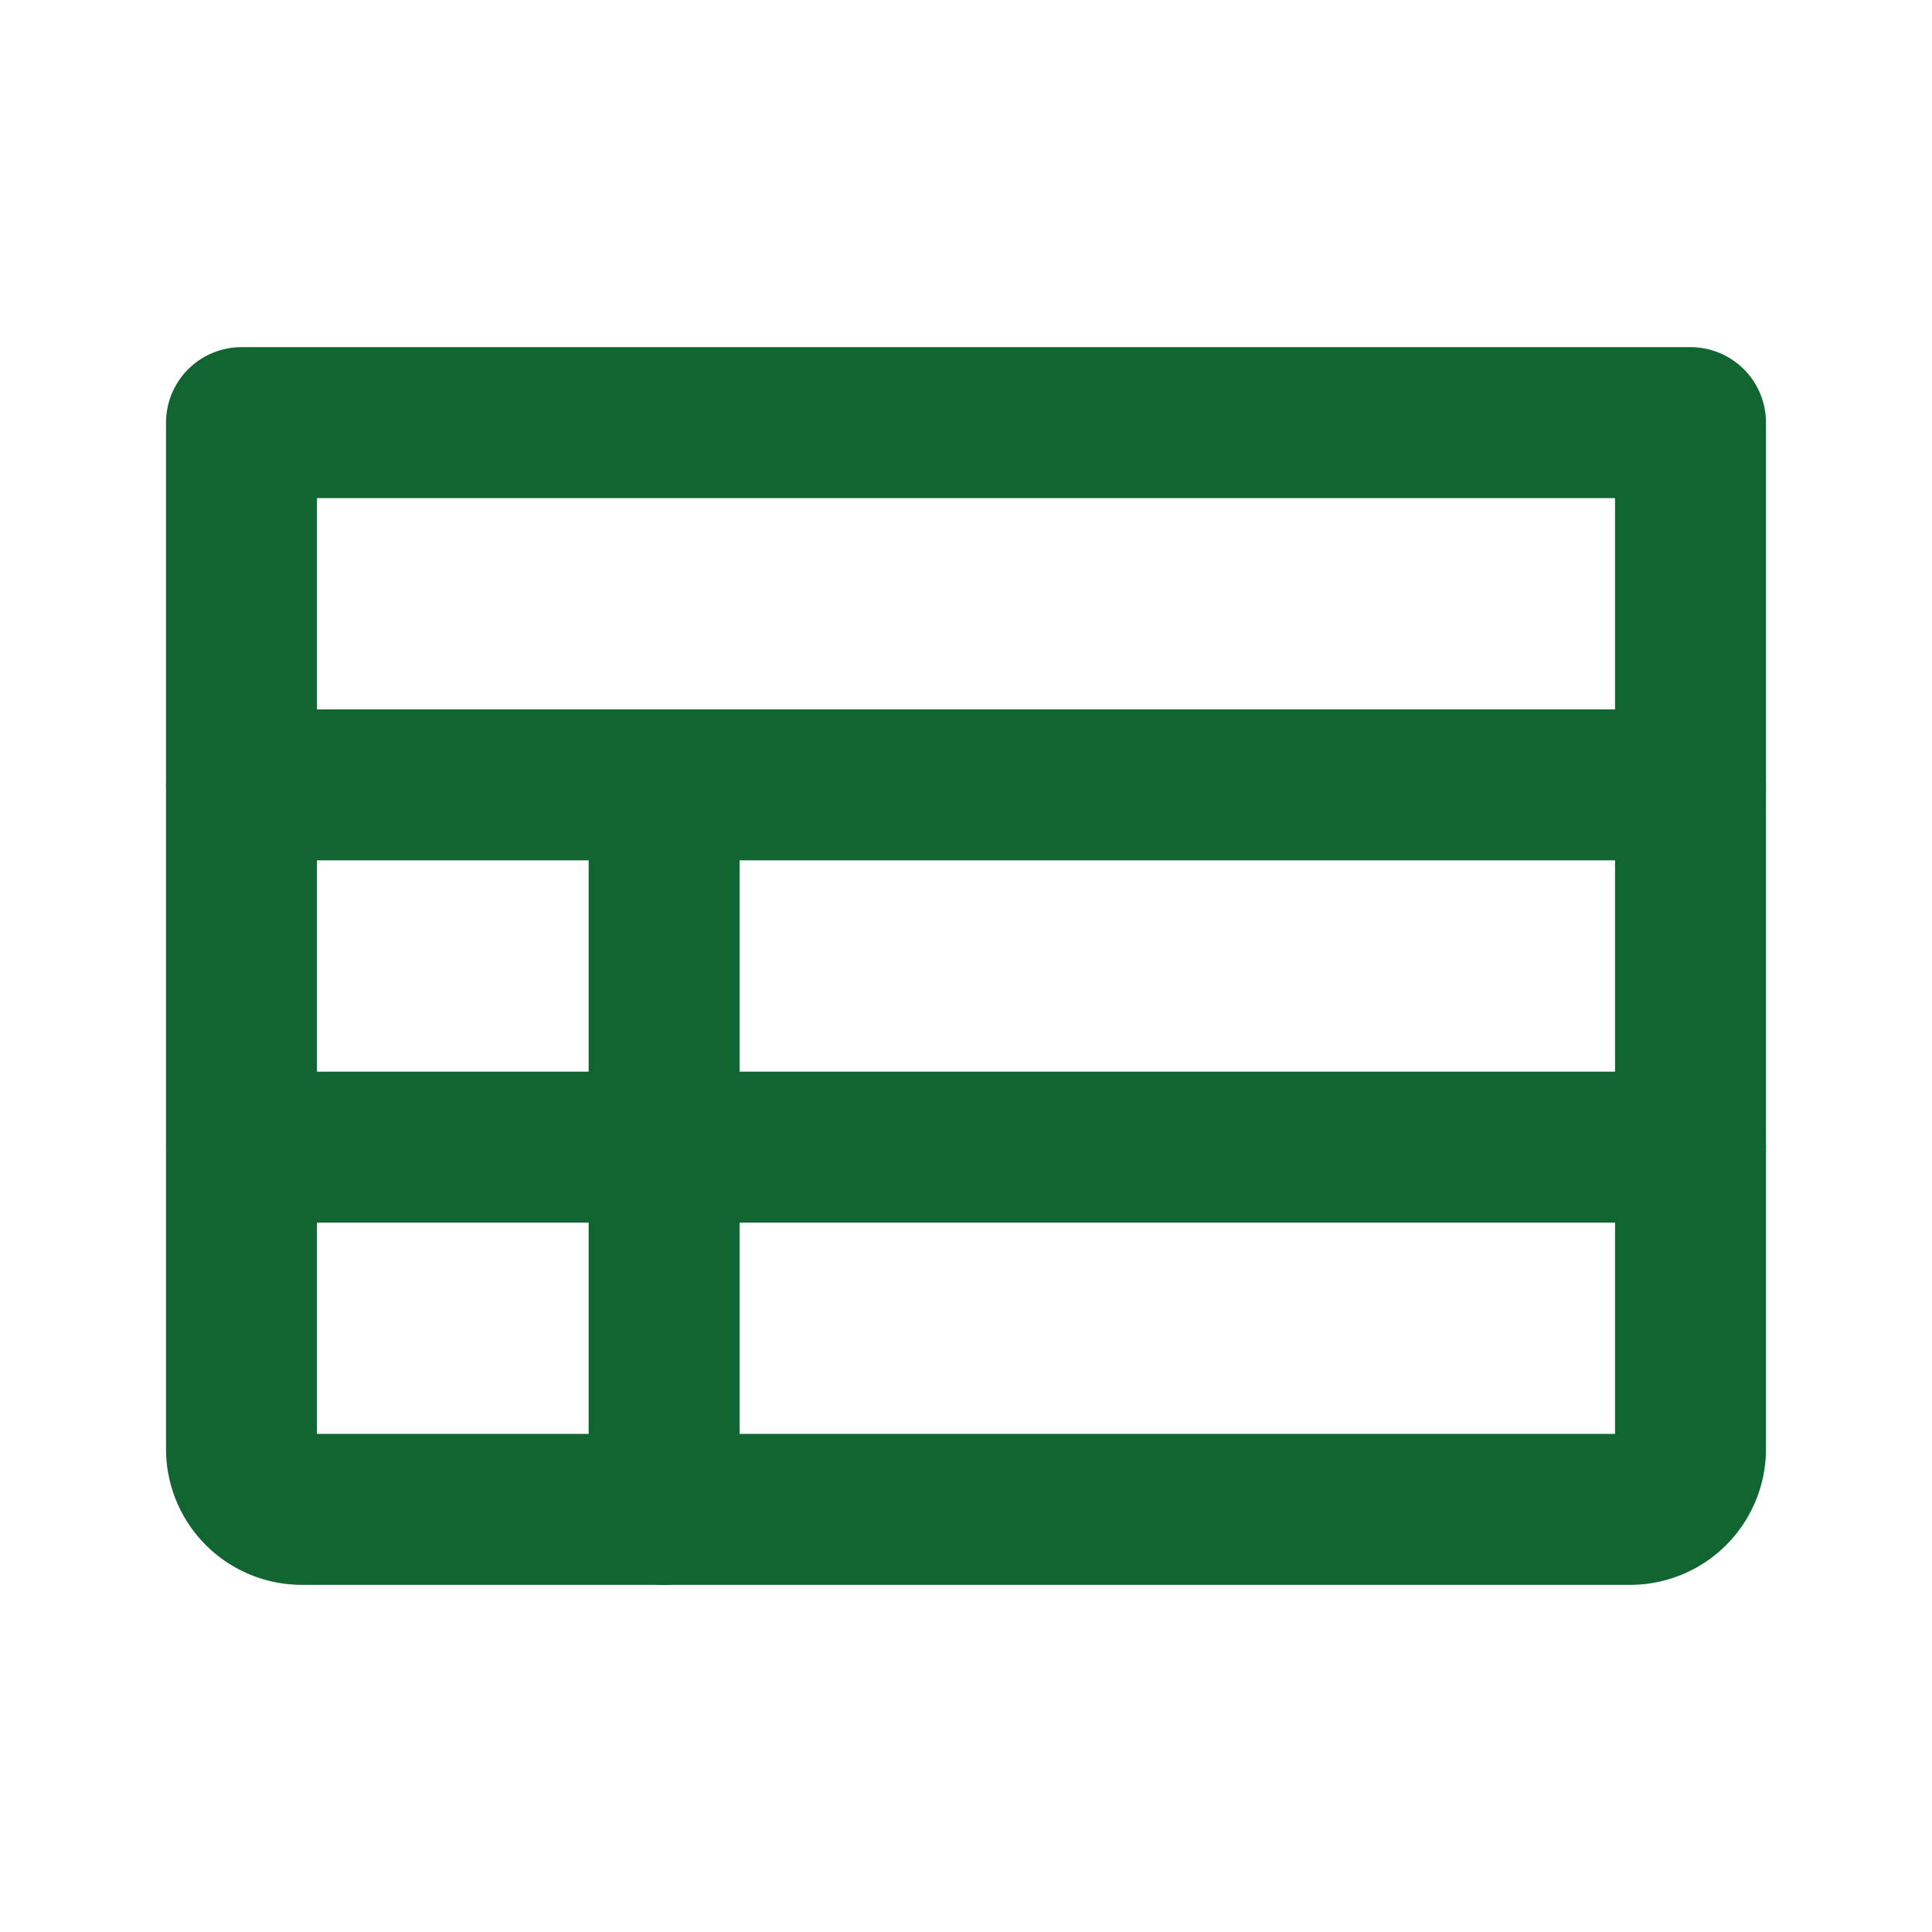 <svg xmlns="http://www.w3.org/2000/svg" viewBox="0 0 256 256">
    <rect width="256" height="256" fill="none" />
    <path fill="none" stroke="#116530" stroke-linecap="round" stroke-linejoin="round" stroke-width="20" d="M32,56H224a0,0,0,0,1,0,0V192a8,8,0,0,1-8,8H40a8,8,0,0,1-8-8V56A0,0,0,0,1,32,56Z" />
    <line x1="32" x2="224" y1="104" y2="104" fill="none" stroke="#116530" stroke-linecap="round" stroke-linejoin="round" stroke-width="20" />
    <line x1="32" x2="224" y1="152" y2="152" fill="none" stroke="#116530" stroke-linecap="round" stroke-linejoin="round" stroke-width="20" />
    <line x1="88" x2="88" y1="104" y2="200" fill="none" stroke="#116530" stroke-linecap="round" stroke-linejoin="round" stroke-width="20" />
</svg>